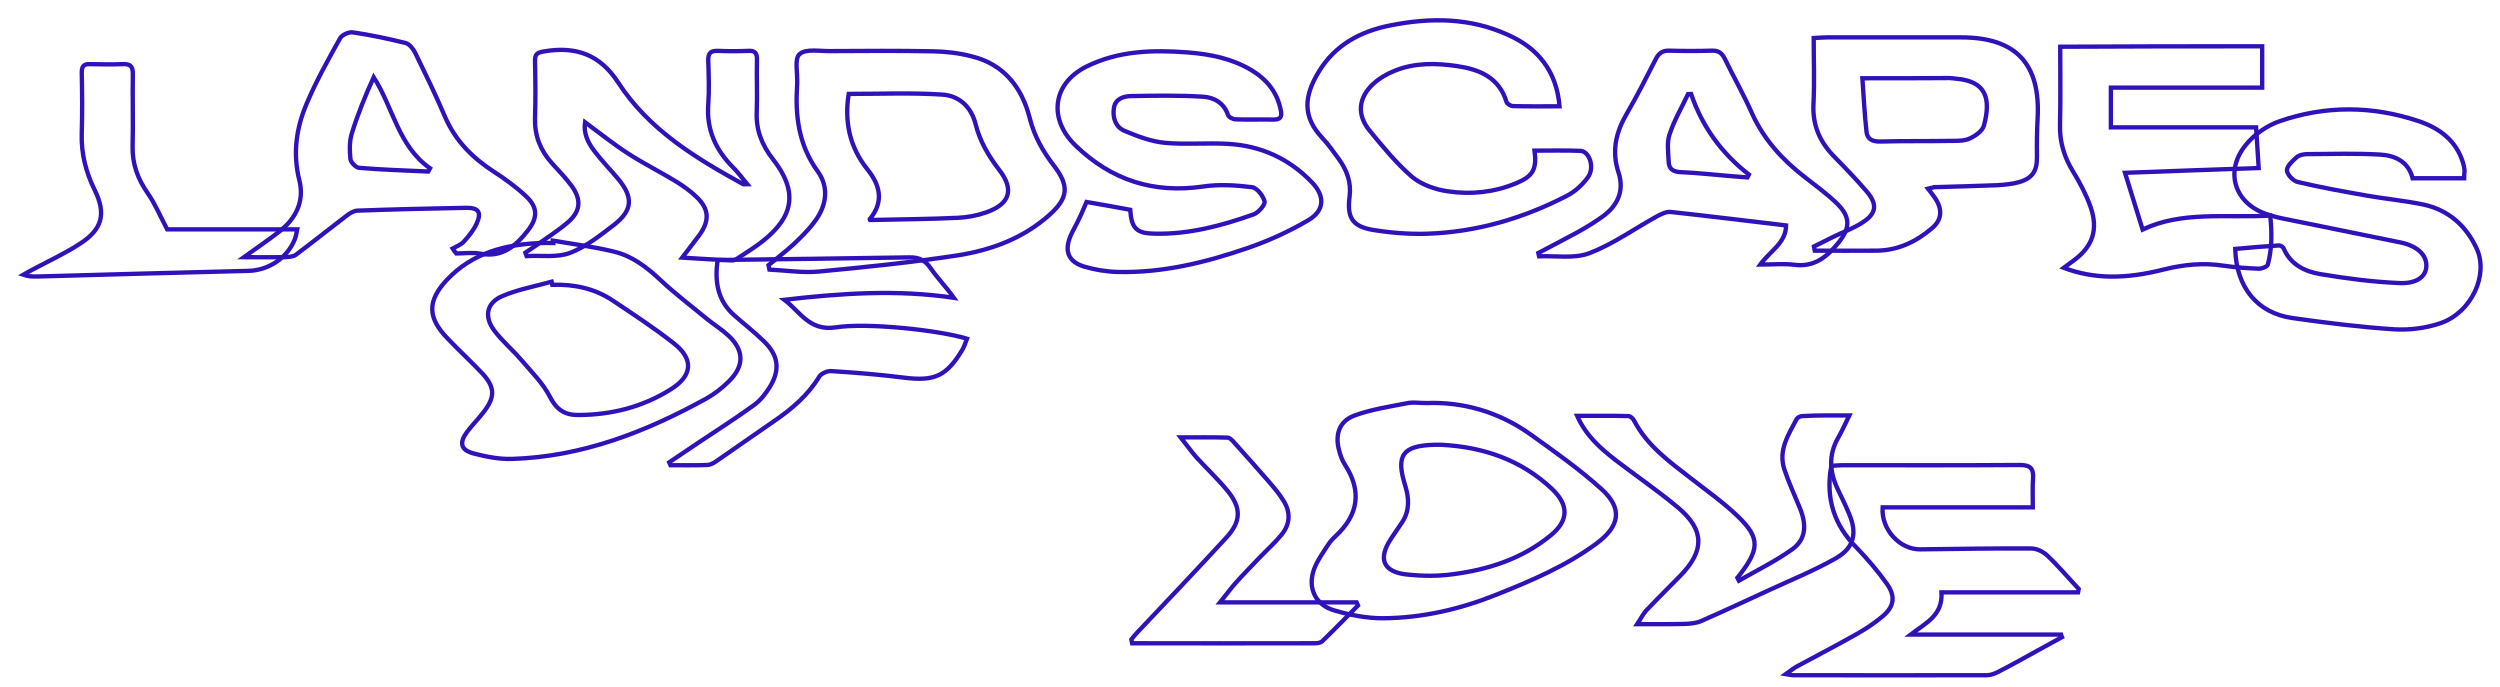 <?xml version="1.0" encoding="utf-8"?>
<!-- Generator: Adobe Illustrator 24.2.2, SVG Export Plug-In . SVG Version: 6.00 Build 0)  -->
<svg version="1.1" id="Layer_1" xmlns="http://www.w3.org/2000/svg" xmlns:xlink="http://www.w3.org/1999/xlink" x="0px" y="0px"
	 width="1150px" height="316px" viewBox="0 0 1150 316" style="enable-background:new 0 0 1150 316;" xml:space="preserve">
<style type="text/css">
	.st0{fill:none;stroke:#3111B9;stroke-width:2;stroke-miterlimit:10;}
</style>
<path class="st0" d="M1133.5,82c-8,0-15.7,0-23.7,0c-1.9-7.6-8-10.5-15-10.9c-11.1-0.6-22.3-0.3-33.4-0.2c-1.7,0-3.7,0.4-4.9,1.4
	c-1.9,1.7-4.5,4-4.5,6c0,1.9,2.8,4.9,4.9,5.4c10.5,2.5,21.2,4.4,31.9,6.3c8.6,1.5,17.4,2.3,26,4.1c11.5,2.5,19.6,9.7,24.5,20.3
	c5.5,12-2.3,29.2-16.5,34.2c-6.6,2.3-14.2,3.3-21.2,2.9c-15.8-1-31.5-3-47.1-5.2c-16.1-2.3-25.8-14-26.3-31.8
	c6.7-0.6,13.4-1.2,20.2-1.6c0.6,0,1.7,0.6,2,1.2c3.2,7.6,9.8,10.8,17,12c12,2,24.1,3.6,36.2,4.1c8.1,0.4,12.2-3,12.5-7.4
	c0.4-5.2-3.8-9.5-11.5-11.2c-17.8-3.7-35.7-7.2-53.6-10.9c-2.7-0.5-5.4-1.2-8-2.1c-15.1-4.8-20-19.8-9.8-32.1
	c3.8-4.7,9.6-8.7,15.3-10.7c21.3-7.4,42.9-7.2,64.3,0c9.4,3.2,17.1,8.9,20.2,19.1c0.3,1.1,0.6,2.3,0.7,3.5
	C1133.6,79.6,1133.5,80.6,1133.5,82z"/>
<path class="st0" d="M353.5,122c3.8-3.2,7.8-6.2,11.4-9.5c3.5-3.3,7-6.7,9.8-10.5c5.5-7.3,6.8-15.7,1.5-23.1
	c-8.9-12.3-10.5-25.8-9.5-40.2c0.3-4.8-1.4-11.6,1.1-13.8c2.9-2.6,9.3-1.3,14.3-1.4c15.7-0.1,31.3-0.2,47,0.1c6,0.1,12,0.8,17.8,2.3
	c14.9,3.6,23.2,14.3,26.8,28.5c2.1,8.3,6,15.2,11.1,21.8c7.2,9.4,6.6,14.9-2.1,22.7c-12.1,10.8-26.9,16.2-42.4,18.6
	c-21,3.2-42.3,5.4-63.5,7.4c-7.5,0.7-15.2-0.5-22.9-0.9C353.7,123.2,353.6,122.6,353.5,122z M390.4,43.2c-2,12.6,0.3,24.3,8.6,34.7
	c5.9,7.3,7.7,14.9,1.1,22.9c-0.1,0.1,0.2,0.6,0.1,0.4c13.6-0.3,27-0.4,40.3-1c4.4-0.2,8.9-1,13.1-2.5c11-3.8,13.1-10.5,6-19.6
	c-4.9-6.4-8.8-13-10.8-20.9c-2-8.1-7.7-13.3-15.6-13.7C419.2,42.6,404.9,43.2,390.4,43.2z"/>
<path class="st0" d="M1040.6,21.3c0,6.5,0,12.5,0,19c-23.2,0-46.2,0-69.6,0c0,6.3,0,12,0,18.3c22.3,0,44.4,0,66.8,0
	c0.4,6.3,0.8,12,1.2,18.7c-20.3,0.7-40.8,1.4-61.5,2.2c2.8,9,5.2,16.9,8.1,26.1c18-8.6,38.1-5.3,58.7-6.4c0.8,7.4,0.9,15-1.1,22.5
	c-0.3,1-2.7,1.9-4.1,1.9c-5.5-0.2-11-0.6-16.4-1.4c-9.2-1.4-18.1-0.5-27.1,1.7c-18.3,4.7-32.8,4.4-46.3-0.7c1.6-1.2,2.8-2.1,4.1-3
	c9.2-6.6,12-14.4,8.2-25.2c-2-5.6-4.9-11-8-16.1c-4.1-6.7-6.2-13.6-6-21.5c0.3-11.8,0.1-23.7,0.1-35.9
	C978.9,21.3,1009.6,21.3,1040.6,21.3z"/>
<path class="st0" d="M499.8,92.9c7.1,1.2,13.6,2.4,20.1,3.6c0.6,8.6,2.8,10.9,11.5,11c15.7,0.3,30.7-3.7,45.3-8.9
	c2.2-0.8,5.3-4.4,5-5.9c-0.6-2.6-3.5-6.3-5.8-6.6c-7.4-0.9-15.1-1.4-22.5-0.3c-22.8,3.3-42.1-2.9-58.6-18.8
	c-12.7-12.2-10.7-28.6,5-36.4c14.7-7.3,30.5-7.7,46.4-6.5c10.4,0.8,20.5,2.8,29.5,8.2c7.1,4.3,11.9,10.2,13.5,18.6
	c0.6,3-0.3,4.1-3.3,4.1c-5.8-0.1-11.7,0.1-17.5-0.1c-1.2,0-3.2-1-3.5-2c-1.9-5.6-6.5-8.1-11.4-8.4c-11.1-0.7-22.2-0.5-33.4-0.3
	c-3.4,0.1-7.1,1.3-7.7,5.5c-0.7,4.5,0.8,8.8,4.9,10.5c5.9,2.5,12.2,4.9,18.6,5.5c9.7,0.9,19.6-0.1,29.3,0.5c15,0.9,28,6.9,38.4,17.8
	c6,6.3,5.7,12.9-1.8,17.3c-8.8,5.2-18.3,9.5-27.9,12.8c-19.2,6.6-39,11.5-59.6,11c-5.3-0.1-10.7-1-15.7-2.5
	c-7.3-2.3-9.1-7.2-6.1-14.2c1.2-2.7,2.7-5.2,3.9-7.8C497.6,98.2,498.6,95.6,499.8,92.9z"/>
<path class="st0" d="M842.4,214.3c1.7-0.1,3.4-0.3,5.1-0.3c27.2,0,54.4,0.1,81.6-0.1c4.9,0,6.4,1.6,6.1,6.2
	c-0.3,4.2-0.1,8.5-0.1,13.3c-23.5,0-46.3,0-69.1,0c-0.7,10.2,7.9,19.4,17.3,19.3c17-0.2,34.1-0.5,51.1-0.4c2.5,0,5.5,1.5,7.4,3.3
	c5.1,4.8,9.6,10.2,14.4,15.3c-0.1,0.5-0.2,1.1-0.3,1.6c-20.8,0-41.6,0-62.8,0c0.6,10.7-7.2,14-14.2,19.4c23.9,0,46.6,0,69.2,0
	c0.1,0.4,0.2,0.8,0.4,1.2c-4.1,2.3-8.2,4.5-12.4,6.8c-5.6,3.1-11.1,6.2-16.8,9.1c-1.6,0.8-3.5,1.6-5.3,1.6c-29.8,0.1-59.5,0-89.3,0
	c-0.6,0-1.3-0.2-3.2-0.5c2.3-1.6,3.6-2.8,5.2-3.6c8.9-4.8,17.9-9.5,26.8-14.5c4.3-2.4,8.6-5.2,12.4-8.4c5.4-4.5,6.2-9.2,2.1-15
	c-4.2-5.9-8.9-11.4-13.9-16.6C843.9,241.8,839.6,229.5,842.4,214.3z"/>
<path class="st0" d="M343.7,84.7c-2.4-2.9-4.2-5.4-6.4-7.6c-8.1-8.1-12.4-17.5-11.5-29.2c0.5-6.7,0.2-13.4,0-20.1
	c-0.1-3.5,1.2-4.5,4.5-4.4c4.6,0.2,9.3,0.2,13.9,0c3.3-0.2,4.1,1.2,4,4.3c-0.2,7.9,0.2,15.8-0.1,23.7c-0.4,8.4,2.4,15.4,7.5,21.9
	c11.3,14.4,9.9,26-4.6,37.5c-3.6,2.9-7.6,5.3-11.5,7.9c-0.8,0.6-1.9,1.2-2.8,1.1c-7.3-0.3-14.6-0.8-22.9-1.3c3.1-4.1,5.6-7.2,8-10.5
	c4.7-6.6,4.4-11.9-1.4-17.4c-2.8-2.7-6.1-5.1-9.4-7.1c-7.2-4.4-14.8-8.2-21.8-12.7c-6.9-4.4-13.3-9.6-20.1-14.6
	c-0.7,4.9,1.2,9.2,4.1,13c3.5,4.7,7.6,8.8,11.4,13.4c6.7,8.2,6.4,14.1-2,20.7c-6.4,4.9-13,10.2-20.3,13c-6,2.3-13.3,1.1-20.1,1.5
	c-0.2-0.5-0.3-1.1-0.5-1.6c1.7-1.2,3.5-2.3,5.2-3.5c4.9-3.5,10-6.7,14.5-10.6c5.7-5,6.1-10.3,1.6-16.5c-2.7-3.7-6-7.1-9.1-10.5
	c-5.3-5.9-8-12.6-7.8-20.7c0.3-8.8,0.2-17.6,0-26.3c-0.1-3.4,1.2-4,4.4-4.5C265,21.2,276,25.1,284.4,38c14,21.6,35.4,34.6,57.4,46.7
	C342.1,84.9,342.5,84.7,343.7,84.7z"/>
<path class="st0" d="M656.4,185.4c16.5-0.6,33,4,47.6,14.4c11.2,8,22.4,15.9,32.6,25.1c9.9,8.9,8.7,17-2.2,25.1
	c-14.1,10.4-30.1,17.2-46.2,23.6c-16.7,6.7-34.2,10.7-52.2,10.8c-7.4,0-15.1-1.5-22.2-3.6c-8.7-2.5-12.4-10.2-9.4-18.8
	c1.5-4.1,4.2-7.8,6.6-11.5c0.9-1.4,2.1-2.7,3.4-3.9c10.4-9.7,12.2-20.6,4.3-32.8c-1.2-1.8-2-4-2.6-6.2c-2.1-7.3-0.3-13.7,6.8-16.4
	c8.1-3,16.8-4.2,25.3-5.9C650.4,185,652.7,185.4,656.4,185.4z M663,204.6c-1,0-2.1,0-3.1,0c-14.8,0.4-17.9,4.8-13.5,18.8
	c1.8,5.8,2.1,11.5-1.4,16.8c-1.7,2.6-3.5,5.1-5.2,7.7c-6.1,9.3-3.5,15.3,7.6,16.4c6.8,0.7,13.8,0.8,20.5-0.1
	c16.6-2.1,32.2-7.1,45.4-17.9c8.3-6.8,8.5-13.9,0.6-21.4C699.7,211.5,682.3,205.6,663,204.6z"/>
<path class="st0" d="M254.3,110.7c9.4,1.6,19,2.8,28.3,5.1c8.3,2,15,7.2,21.3,13.1c6.6,6.2,13.9,11.7,20.9,17.5
	c3.3,2.7,7,5,10.2,7.9c7.3,6.8,7.5,13.9,0.4,21c-3.1,3.1-6.8,6-10.6,8.1c-27.8,15.3-57,26.7-89.2,27.7c-5.9,0.2-12-1-17.7-2.5
	c-6-1.6-6.8-4.9-3-10c2.4-3.2,5.2-5.9,7.6-9.1c5.4-7,5.2-11.4-0.7-17.8c-5.2-5.5-10.8-10.6-16-16.1c-9.2-9.5-9.3-17.2-0.2-26.9
	c11.6-12.3,26.7-16.3,43-16.9c1.9-0.1,3.8,0,5.7,0C254.2,111.5,254.3,111.1,254.3,110.7z M254.1,131c-0.1-0.5-0.3-0.9-0.4-1.4
	c-7.5,2.1-15.3,3.5-22.4,6.5c-7.5,3.1-8.8,9.5-3.9,16c3.7,4.9,8.5,8.9,12.5,13.6c4.6,5.4,9.9,10.6,13.1,16.9c3,5.8,6.7,8.3,12.8,8.3
	c15.3,0,29.6-3.6,42.6-11.7c10.2-6.3,10.9-14,1.5-21.3c-8.9-7-18.4-13.2-27.8-19.5C273.7,132.7,264.1,130.7,254.1,131z"/>
<path class="st0" d="M886.9,86.8c1.5,2,2.6,3.3,3.5,4.7c3.1,4.9,2.9,9.6-1.6,13.4c-7.2,6.2-15.5,10.2-25.2,10.4
	c-9.6,0.1-19.2,0-28.8,0c-0.1-0.6-0.3-1.3-0.4-1.9c3.1-1.5,6.1-3.1,9.2-4.6c4.3-2.1,8.9-3.7,12.9-6.3c6.7-4.2,7.3-8.4,2.2-14.4
	c-4.7-5.5-9.7-10.7-14.7-15.8c-6.8-6.8-10.3-14.6-9.8-24.5c0.5-9.9,0.1-19.9,0.1-30.3c2.3-0.1,4.1-0.3,6-0.3c20.6,0,41.3,0,61.9,0
	c25.2,0,36.5,12.2,35.1,37.3c-0.3,5.8-0.4,11.7-0.3,17.5c0.1,6.6-2,10-8.3,11.8c-3.3,0.9-6.7,1.2-10.1,1.4
	c-9.6,0.4-19.2,0.6-28.9,0.9C889,86.3,888.3,86.5,886.9,86.8z M856.7,36c0.6,8.5,1,16.6,1.9,24.7c0.4,3.4,2.8,4.5,6.4,4.4
	c11-0.3,22-0.1,33-0.3c2.7,0,5.8,0,8.1-1.1c2.6-1.2,5.8-3.4,6.5-5.9c3.5-13,0.6-20.5-12.8-21.6c-1-0.1-2.1-0.3-3.1-0.3
	C883.9,36,871.2,36,856.7,36z"/>
<path class="st0" d="M208.2,114.3c1.8-1,3.9-1.7,5.2-3.2c2.3-2.5,4.5-5.3,5.9-8.3c2.3-5.3,0.8-7.3-5-7.2c-16.7,0.3-33.4,0.7-50,1.3
	c-1.6,0.1-3.4,1.2-4.7,2.2c-7.9,6-15.6,12.2-23.5,18.1c-1.2,0.9-3.3,1-4.9,1.1c-6,0.1-11.9,0-19,0c6-4.3,11.3-7.9,16.3-11.8
	c7.7-6,11.6-14,9.2-23.6c-3.1-12.3-1.4-24.1,3.4-35.3c4.4-10.4,9.9-20.2,15.4-30.1c0.9-1.5,4-2.9,5.9-2.6c8.1,1.2,16.2,2.9,24.2,4.9
	c1.7,0.4,3.5,2.7,4.4,4.5c4.7,9.7,9.5,19.5,13.7,29.4c4.7,10.9,12.4,18.7,22.2,25.1c5.3,3.4,10.5,7.2,15.1,11.5
	c5.5,5.2,5.4,9.9,0.7,15.9c-5.5,7-11.7,12.4-21.7,10.5c-3.6-0.7-7.4-0.1-11.1-0.1C209.2,115.8,208.7,115.1,208.2,114.3z M197,78.9
	c0.3-0.5,0.5-1,0.8-1.5c-14.6-10.2-16.9-27.8-25.9-41.9c-3.9,8.6-7.4,17.2-10.1,26c-1.1,3.6-1,7.8-0.6,11.7c0.2,1.5,2.5,3.9,4,4
	C175.7,78.1,186.3,78.4,197,78.9z"/>
<path class="st0" d="M717.4,48.9c-7.6,0-14.5,0.1-21.4-0.1c-1,0-2.7-1-3-1.9c-3.4-11.3-12.5-15-22.8-16.5
	c-9.6-1.4-19.3-1.6-28.5,2.1c-3.6,1.4-7.2,3.5-10,6.1c-6.8,6.2-7.6,14.1-1.9,21.2c6.2,7.6,12.5,15.3,19.8,21.6
	C654,85,660.3,87.2,666,88c10.6,1.6,21.3,0.5,31.4-3.7c7.8-3.2,9.6-6.5,8.5-15c7.1,0,14.1-0.2,21.1,0.1c4.2,0.2,6.7,7.8,3.4,12.2
	c-2.4,3.3-5.8,6.5-9.5,8.4c-20.1,10.4-41.4,16.7-64.1,17.5c-8.5,0.3-17.2-0.4-25.6-1.8c-9.2-1.6-11.6-5.8-10.4-15.1
	c0.9-6.8-1.3-12.5-5.2-17.8c-2.4-3.2-4.6-6.5-7.3-9.3c-9.3-9.9-8.5-19.3-1.6-30.6c7.4-12.2,19.1-18.5,32.8-21.2
	c18.4-3.7,36.7-3.6,54.1,4.3C707.4,22.1,716,32.6,717.4,48.9z"/>
<path class="st0" d="M821.6,103.7c-18-2.1-35.5-4.3-53.1-6.2c-1.9-0.2-4.2,0.9-6.1,1.9c-10.4,5.7-20.2,12.8-31.1,17
	c-6.9,2.7-15.5,1.2-23.3,1.5c-0.1-0.5-0.3-1-0.4-1.5c6.1-3.2,12.2-6.4,18.3-9.7c3.9-2.2,7.7-4.5,11.3-7.1c7-5,10.1-12,7.3-20.3
	c-3.2-9.8-1.2-18.4,3.8-27c4.8-8.2,9-16.6,13.3-25c1.4-2.8,3.1-4.1,6.3-4c6.5,0.2,13.1,0.2,19.6,0c3-0.1,4.6,1.1,5.9,3.7
	c4.1,8.5,8.8,16.7,12.6,25.3c5.5,12.1,14.1,21.4,24.5,29.4c5,3.9,10.2,7.7,14.7,12.1c6.1,6.1,5.9,11.1,0.6,17.7
	c-5.3,6.6-11.1,11.5-20.4,10.3c-4.9-0.6-9.9-0.1-15.7-0.1C814.2,115.5,821.6,111.7,821.6,103.7z M777.9,43.2c-0.5,0-0.9,0.1-1.4,0.1
	c-2.9,6.1-6.4,12.1-8.5,18.5c-1.3,3.8-0.6,8.4-0.4,12.6c0.1,3.5,2.2,4.7,5.8,4.8c7.5,0.3,15,1.2,22.6,1.8c2.6,0.2,5.2,0.4,7.8,0.6
	c0.2-0.4,0.5-0.9,0.7-1.3C791.9,70.5,783,58.2,777.9,43.2z"/>
<path class="st0" d="M307.8,212.7c4.5-3,9-6.1,13.5-9.1c8.6-5.7,17.3-11.3,25.6-17.3c2.8-2,5.2-5.1,7.1-8.1c5-8,4.2-14.7-2.7-21.3
	c-4.3-4.2-9.1-7.9-13.6-11.9c-7.6-6.7-8.9-15.4-7.7-24.8c0.6-0.3,0.8-0.6,1.1-0.6c29.1-0.4,58.1-0.7,87.2-1.2c4.4-0.1,7.3,1.3,9.8,5
	c3.2,4.6,7.2,8.7,10.7,13.6c-26-3.9-51.9-2.1-78,0.9c7.2,5.4,11.5,14.5,23.5,12.7c14.7-2.3,47.7,1.3,60.5,5.2
	c-0.7,1.7-1.1,3.4-2,4.9c-7.4,12.4-12.9,14.8-27.1,13c-11.1-1.4-22.2-2.3-33.4-3c-1.8-0.1-4.5,1.1-5.4,2.5
	c-5.2,8.6-12.6,14.9-20.8,20.5c-9.1,6.2-18,12.6-27.1,18.8c-1.1,0.7-2.5,1.4-3.7,1.4c-5.6,0.2-11.3,0.1-16.9,0.1
	C308.2,213.6,308,213.2,307.8,212.7z"/>
<path class="st0" d="M850.7,191.1c-2.1,4.3-3.5,7.4-5.2,10.4c-4.4,7.7-3.9,15.4-0.3,23.2c1.8,3.9,3.8,7.7,5.4,11.7
	c3.8,8.9,2.3,15.6-6.1,20.4c-9.8,5.6-20.4,9.9-30.6,14.6c-10.4,4.8-20.9,9.7-31.4,14.3c-2.3,1-5,1.2-7.5,1.3
	c-6.9,0.2-13.7,0.1-21.9,0.1c1.8-2.7,2.8-4.8,4.3-6.4c5.1-5.4,10.4-10.6,15.5-15.8c11.3-11.6,11.3-21.1-1.1-31.5
	c-9.2-7.7-19.2-14.5-28.7-21.8c-6.9-5.4-13.5-11.1-17.6-20.3c8.3,0,15.9-0.1,23.6,0.1c0.9,0,2.1,1.1,2.6,2.1
	c6,11.6,16.3,18.9,26.2,26.6c7.3,5.7,15,11.1,21.6,17.5c10.4,10.1,10,15.2-0.3,28.2c0.2,0.4,0.5,0.9,0.7,1.3
	c8.2-4.7,16.8-8.9,24.5-14.4c6.3-4.5,6.8-11.1,3.5-19.1c-2.4-5.9-5.1-11.6-7.1-17.7c-2.9-8.8,1.9-16,5.7-23.2
	c0.4-0.7,1.7-1.3,2.6-1.3C836,191,842.8,191.1,850.7,191.1z"/>
<path class="st0" d="M76.9,105.5c19,0,39,0,59.8,0c-0.3,1.5-0.5,3.1-1.1,4.6c-3.5,8.7-12.2,14.3-21.4,14.5
	c-32.5,0.8-65,1.7-97.4,2.6c-1.9,0-3.8,0-6.1-0.8c1.6-0.9,3.2-1.9,4.9-2.7c7.1-3.8,14.5-7.2,21.2-11.6c10.3-6.6,12.1-13.8,6.8-24.6
	c-4.1-8.3-6.3-16.9-6-26.3c0.3-9.3,0.2-18.6,0-27.8c0-2.9,0.9-4,3.8-3.9c5,0.1,10,0.2,15,0c3.6-0.2,4.8,1.1,4.7,4.7
	c-0.2,11,0.2,22-0.1,33c-0.2,8.1,2.3,15,6.9,21.6C71.3,93.7,73.7,99.4,76.9,105.5z"/>
<path class="st0" d="M561.2,277.1c22.1,0,42.4,0,62.8,0c0.2,0.5,0.5,0.9,0.7,1.4c-5.5,5.5-10.9,11.1-16.5,16.5
	c-0.7,0.7-2.2,0.9-3.4,0.9c-28,0.1-56,0-84,0c-0.1-0.6-0.3-1.1-0.4-1.7c0.8-1,1.5-2,2.4-2.9c13.8-14.6,27.7-29.2,41.3-44
	c6.9-7.5,7-13.7,0.5-21.6c-4.4-5.4-9.7-10.3-14.4-15.5c-2.2-2.5-4.1-5.2-7.1-9c8.3,0,14.9-0.1,21.5,0.1c1,0,2.1,1.1,2.8,1.9
	c5.5,6.1,11,12.3,16.4,18.5c2.3,2.7,4.7,5.5,6.6,8.6c3.4,5.4,3.1,10.9-1,15.8c-3,3.7-6.7,6.9-10,10.4c-3.8,4-7.7,7.9-11.3,12
	C566,270.9,564.2,273.4,561.2,277.1z"/>
</svg>
